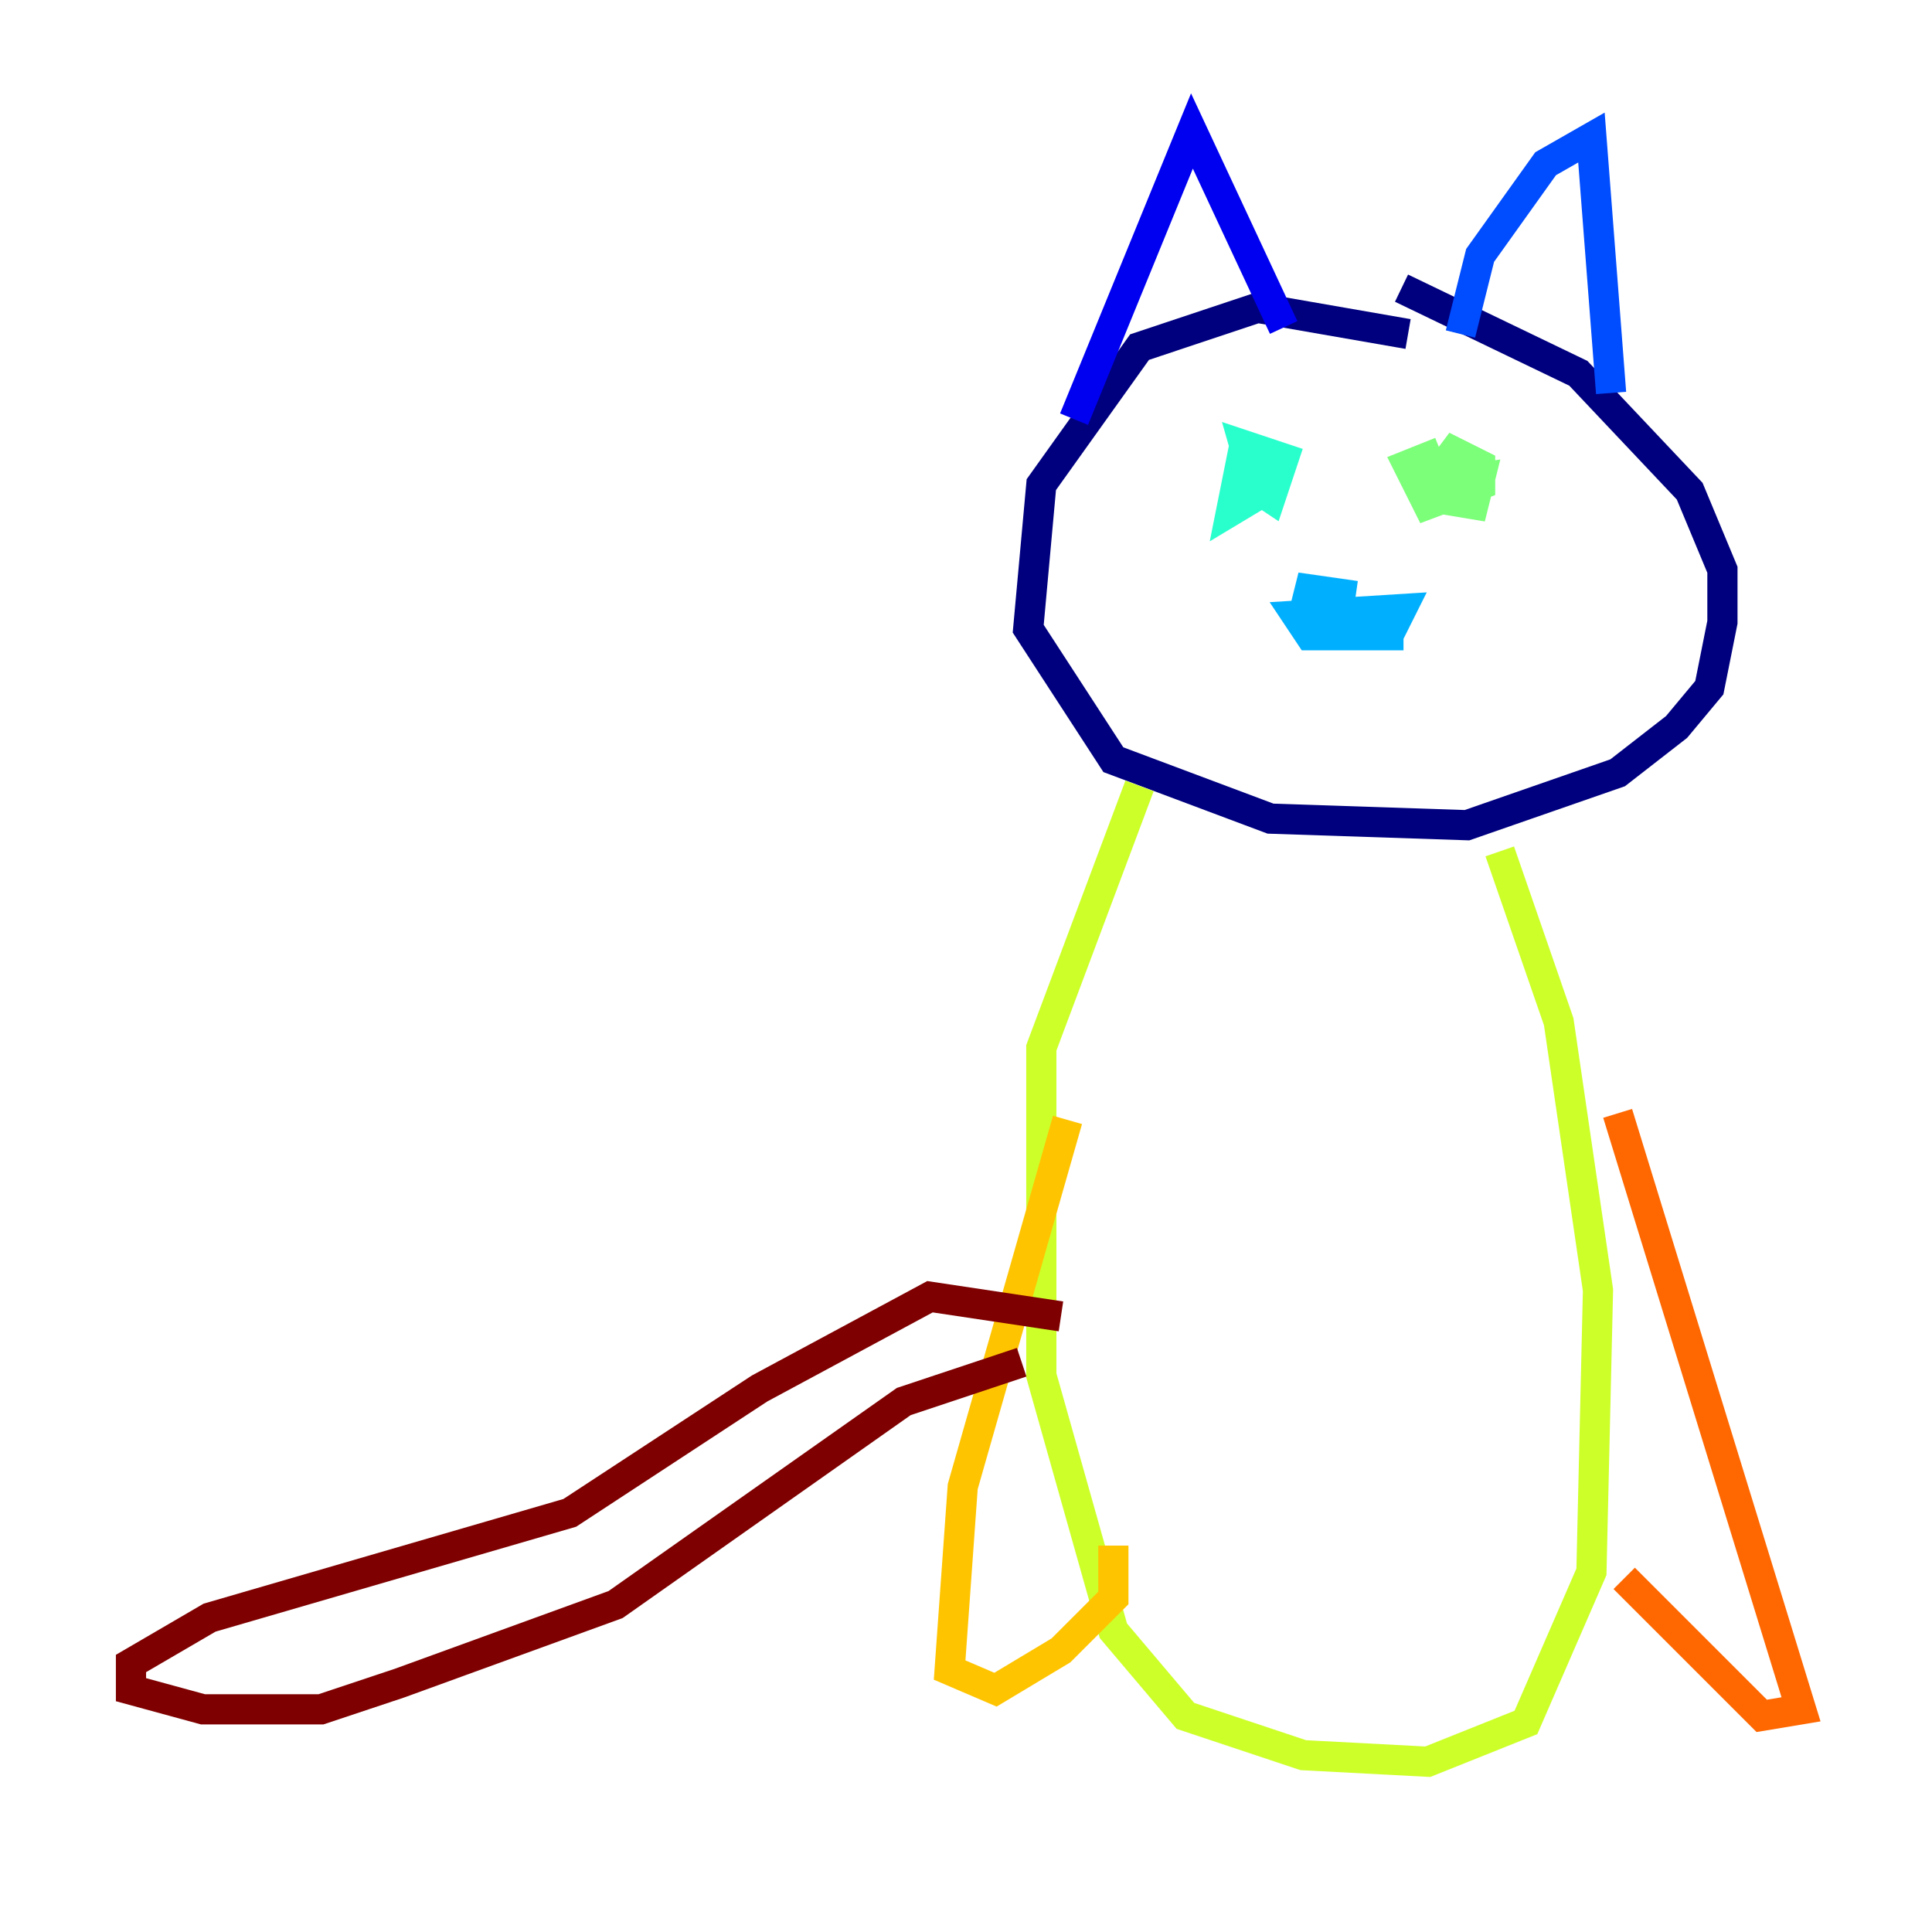 <?xml version="1.0" encoding="utf-8" ?>
<svg baseProfile="tiny" height="128" version="1.2" viewBox="0,0,128,128" width="128" xmlns="http://www.w3.org/2000/svg" xmlns:ev="http://www.w3.org/2001/xml-events" xmlns:xlink="http://www.w3.org/1999/xlink"><defs /><polyline fill="none" points="93.288,22.129 83.308,20.393 75.498,22.997 68.99,32.108 68.122,41.654 73.763,50.332 84.176,54.237 97.193,54.671 107.173,51.2 111.078,48.163 113.248,45.559 114.115,41.22 114.115,37.749 111.946,32.542 104.57,24.732 92.854,19.091" stroke="#00007f" stroke-width="2" /><polyline fill="none" points="71.159,27.77 78.969,8.678 85.044,21.695" stroke="#0000f1" stroke-width="2" /><polyline fill="none" points="96.759,22.129 98.061,16.922 102.4,10.848 105.437,9.112 106.739,26.034" stroke="#004cff" stroke-width="2" /><polyline fill="none" points="89.817,39.485 86.78,39.051 86.346,40.786 87.647,42.088 91.986,42.088 92.854,40.352 85.912,40.786 86.78,42.088 91.986,42.088 91.986,40.786 89.383,40.786 89.383,41.654 91.986,41.654" stroke="#00b0ff" stroke-width="2" /><polyline fill="none" points="82.441,29.505 81.573,33.844 83.742,32.542 84.176,29.505 82.875,32.108 84.176,32.976 85.044,30.373 82.441,29.505 83.308,32.542" stroke="#29ffcd" stroke-width="2" /><polyline fill="none" points="95.458,29.939 93.288,30.807 94.59,33.41 98.061,32.108 98.061,30.807 96.325,29.939 95.024,31.675 95.024,32.976 97.627,33.41 98.061,31.675 95.458,32.108" stroke="#7cff79" stroke-width="2" /><polyline fill="none" points="75.498,52.068 68.99,69.424 68.99,91.119 73.763,108.041 78.536,113.681 86.346,116.285 94.59,116.719 101.098,114.115 105.437,104.136 105.871,85.478 103.268,67.688 99.363,56.407" stroke="#cdff29" stroke-width="2" /><polyline fill="none" points="70.725,74.197 63.783,98.495 62.915,110.644 65.953,111.946 70.291,109.342 73.763,105.871 73.763,102.4" stroke="#ffc400" stroke-width="2" /><polyline fill="none" points="107.173,73.763 119.322,113.248 116.719,113.681 107.607,104.57" stroke="#ff6700" stroke-width="2" /><polyline fill="none" points="66.386,91.552 66.386,91.552" stroke="#f10700" stroke-width="2" /><polyline fill="none" points="70.291,87.214 61.614,85.912 50.332,91.986 37.749,100.231 13.885,107.173 8.678,110.21 8.678,111.946 13.451,113.248 21.261,113.248 26.468,111.512 40.786,106.305 59.878,92.854 67.688,90.251" stroke="#7f0000" stroke-width="2" /></svg>